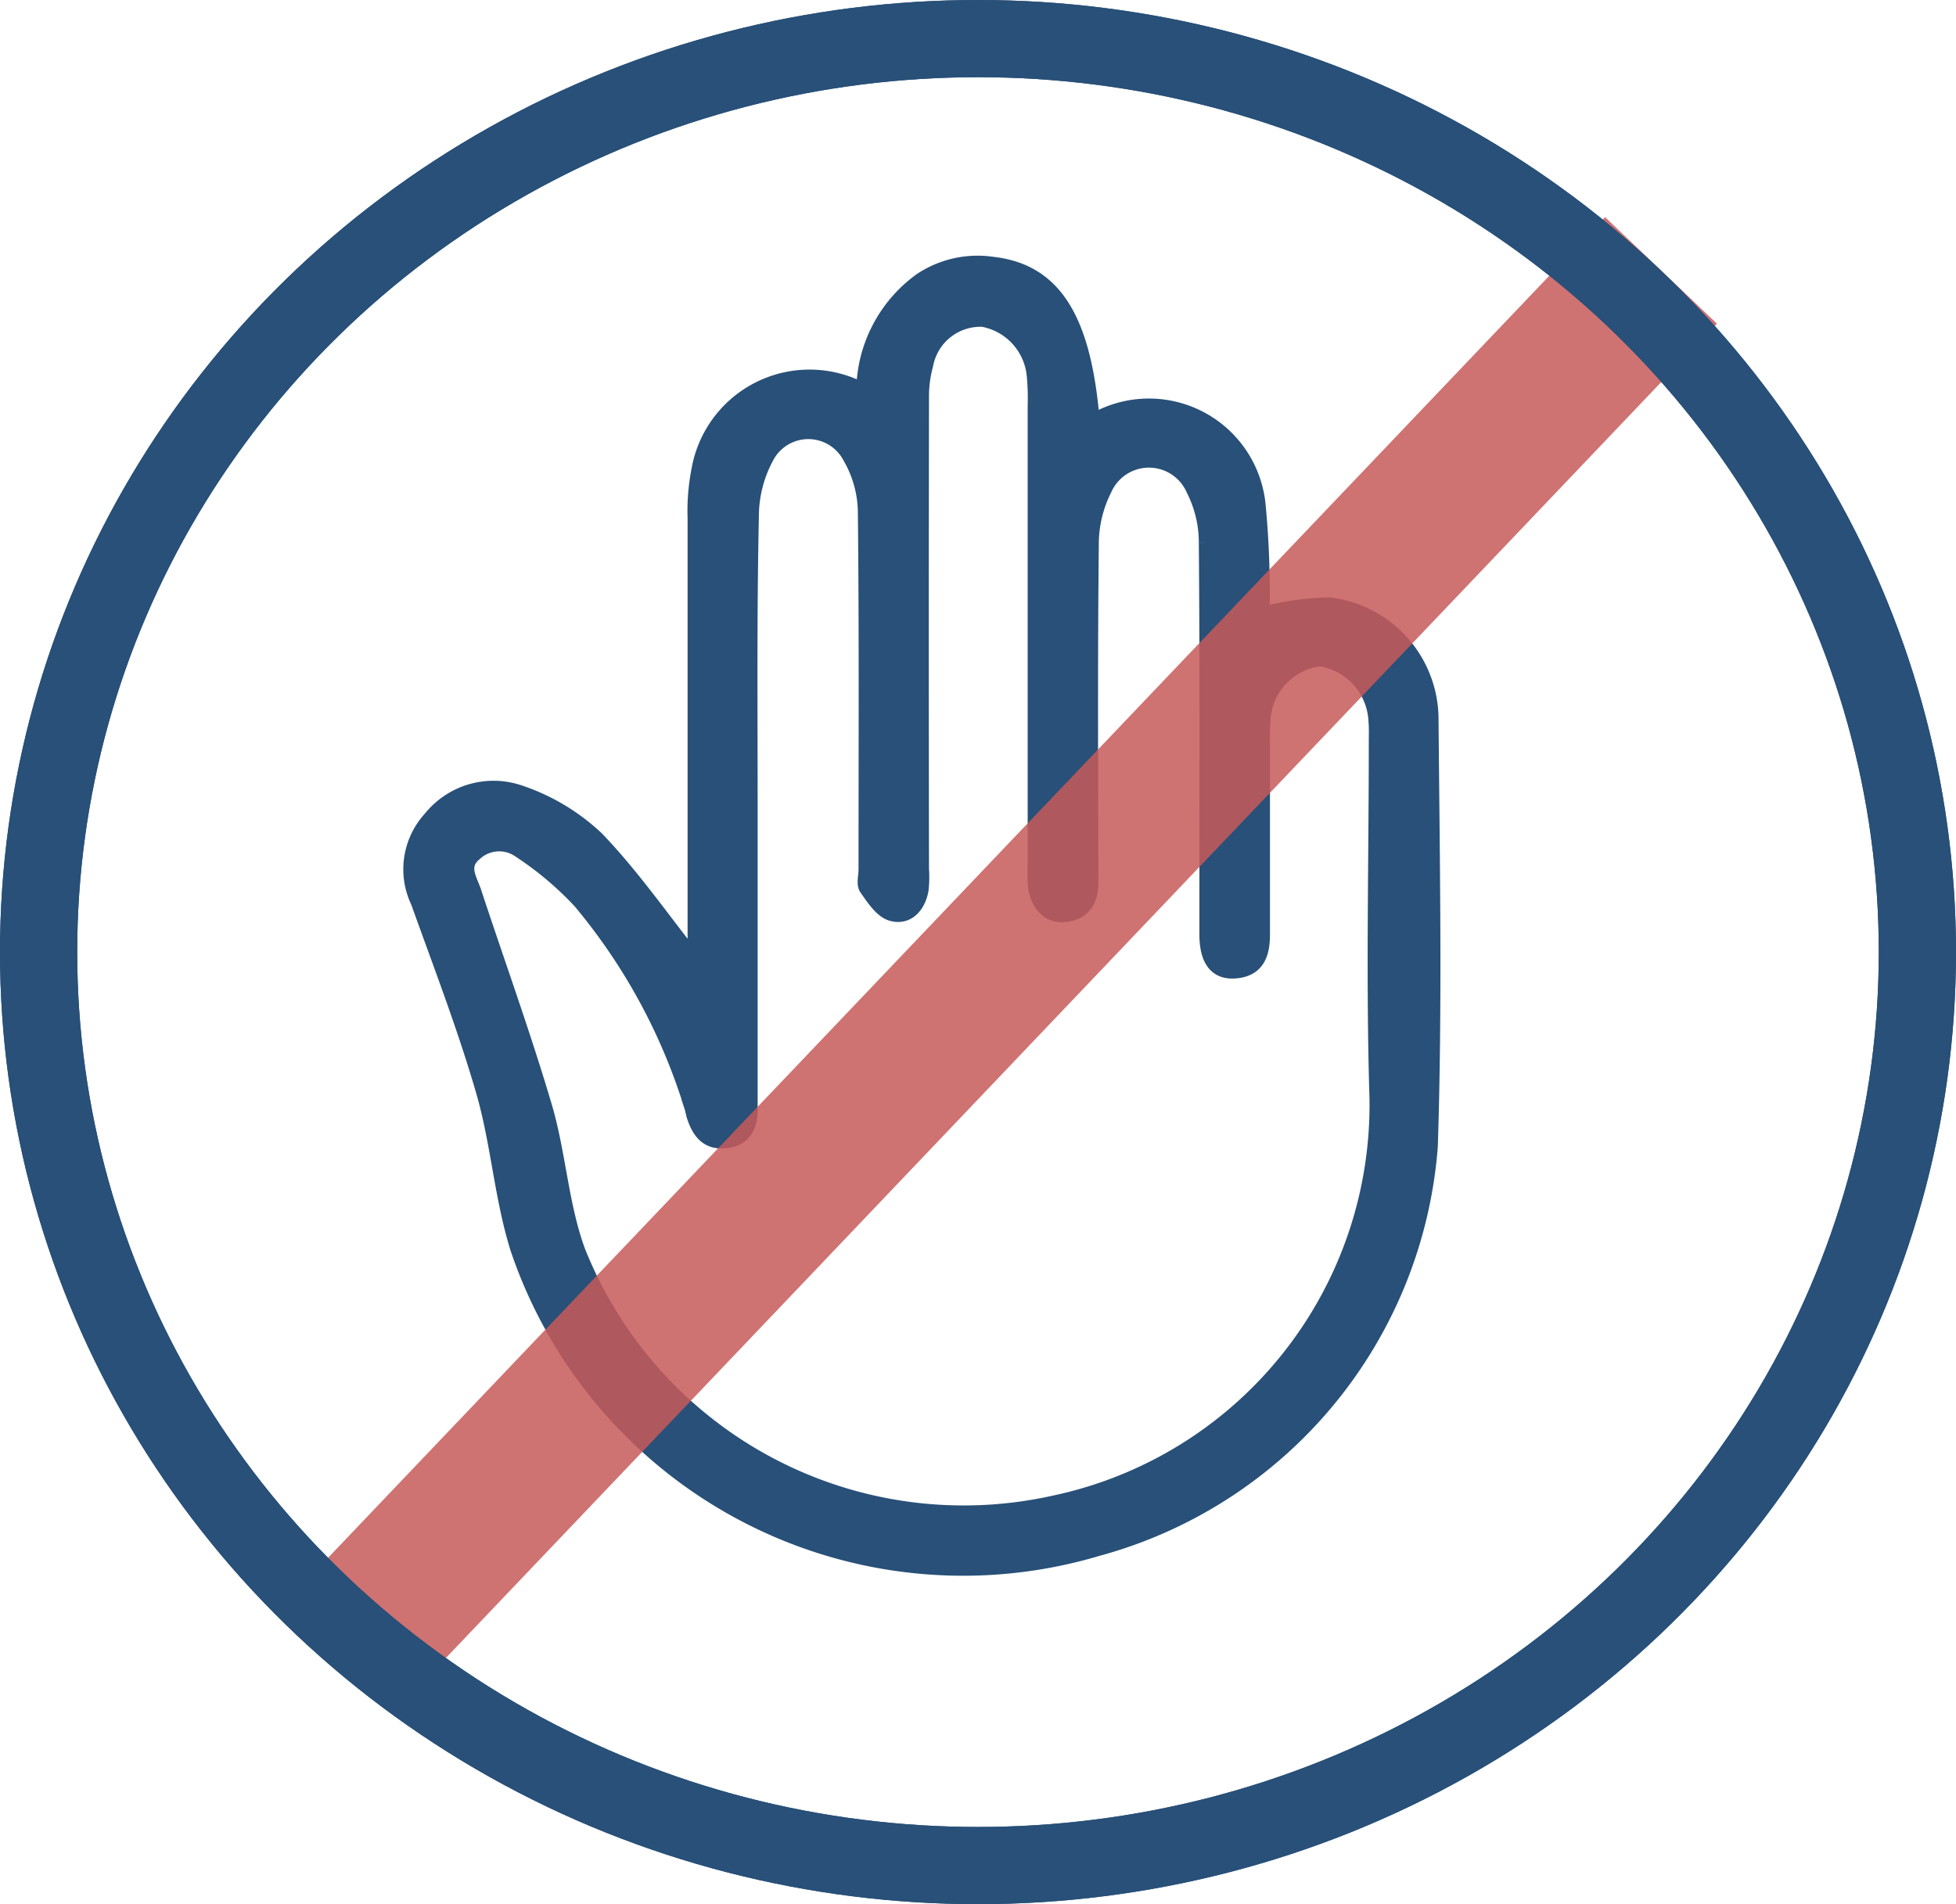 <svg xmlns="http://www.w3.org/2000/svg" width="38" height="37" viewBox="0 0 38 37">
  <g id="Group_2206" data-name="Group 2206" transform="translate(0.153 -0.102)">
    <g id="Group_2205" data-name="Group 2205" transform="translate(7.839 5.225)">
      <g id="Group_2204" data-name="Group 2204" transform="translate(0)">
        <path id="Path_222" data-name="Path 222" d="M1638.526,242.194v-.425q0-4.092,0-8.183a4.119,4.119,0,0,1,.077-.947,2.177,2.177,0,0,1,3.2-1.515,2.675,2.675,0,0,1,1.113-2.158,1.979,1.979,0,0,1,1.386-.308c1.172.133,1.753,1.025,1.925,2.979.053,0,.119.02.16,0a2.127,2.127,0,0,1,3.07,1.708,18.278,18.278,0,0,1,.079,1.9c0,.088.016.176.019.211a5.57,5.57,0,0,1,1.289-.18,2.237,2.237,0,0,1,1.971,2.2c.023,2.773.076,5.548-.014,8.318a8.792,8.792,0,0,1-6.465,7.812,9.126,9.126,0,0,1-11.257-5.836c-.309-.989-.376-2.053-.665-3.05-.361-1.246-.83-2.46-1.268-3.683a1.454,1.454,0,0,1,.237-1.608,1.562,1.562,0,0,1,1.727-.506,4.048,4.048,0,0,1,1.493.893C1637.3,240.54,1637.876,241.377,1638.526,242.194Zm1.061-3.046v4.819c0,.364,0,.727,0,1.091,0,.316-.093.574-.459.62s-.521-.175-.62-.473c-.019-.057-.026-.118-.045-.176a11.453,11.453,0,0,0-2.169-4,6.406,6.406,0,0,0-1.17-.987.7.7,0,0,0-.887.058c-.289.24-.1.5-.017.747.458,1.391.958,2.768,1.373,4.172.273.923.319,1.921.65,2.818a8.071,8.071,0,0,0,9.251,4.891,7.908,7.908,0,0,0,6.279-7.88c-.07-2.3-.013-4.606-.013-6.909,0-.136.006-.273-.006-.409a1.286,1.286,0,0,0-1.089-1.215,1.264,1.264,0,0,0-1.116,1.229c-.012.166-.009.333-.009.5q0,1.818,0,3.637c0,.371-.1.671-.535.7-.353.024-.527-.209-.536-.678,0-.106,0-.212,0-.318,0-2.44.01-4.879-.011-7.319a2.275,2.275,0,0,0-.247-1.038.95.95,0,0,0-1.741-.007,2.383,2.383,0,0,0-.255,1.082c-.023,2.182-.014,4.364-.008,6.546,0,.355-.128.593-.5.635-.322.038-.548-.216-.574-.617-.008-.121,0-.242,0-.363q0-4.455,0-8.91a4.591,4.591,0,0,0-.019-.59,1.229,1.229,0,0,0-1-1.085,1.085,1.085,0,0,0-1.114.878,2.351,2.351,0,0,0-.084.669q-.008,4.569,0,9.137a2.221,2.221,0,0,1-.009.409c-.057.306-.261.537-.561.454-.195-.053-.353-.3-.487-.49-.057-.081-.012-.236-.012-.357,0-2.318.012-4.637-.013-6.955a2.185,2.185,0,0,0-.294-1.065.921.921,0,0,0-1.637,0,2.434,2.434,0,0,0-.292,1.158C1639.571,235.42,1639.587,237.284,1639.587,239.148Z" transform="translate(-1633.01 -228.641)" fill="#285078" stroke="#285078" stroke-width="0.3"/>
      </g>
    </g>
    <line id="Line_41" data-name="Line 41" x1="24.899" y2="26.144" transform="translate(7.217 5.356)" fill="none" stroke="#c75a5a" stroke-width="3" opacity="0.85"/>
    <g id="Group_2200" data-name="Group 2200" transform="translate(0 0)">
      <g id="Ellipse_18" data-name="Ellipse 18" transform="translate(-0.153 0.102)" fill="none" stroke="#285078" stroke-width="1.5">
        <ellipse cx="19" cy="18.5" rx="19" ry="18.5" stroke="none"/>
        <ellipse cx="19" cy="18.5" rx="18.25" ry="17.75" fill="none"/>
      </g>
      <g id="Ellipse_38" data-name="Ellipse 38" transform="translate(-0.153 0.102)" fill="none" stroke="#285078" stroke-width="1.5">
        <ellipse cx="19" cy="18.5" rx="19" ry="18.5" stroke="none"/>
        <ellipse cx="19" cy="18.5" rx="18.25" ry="17.75" fill="none"/>
      </g>
    </g>
  </g>
</svg>
